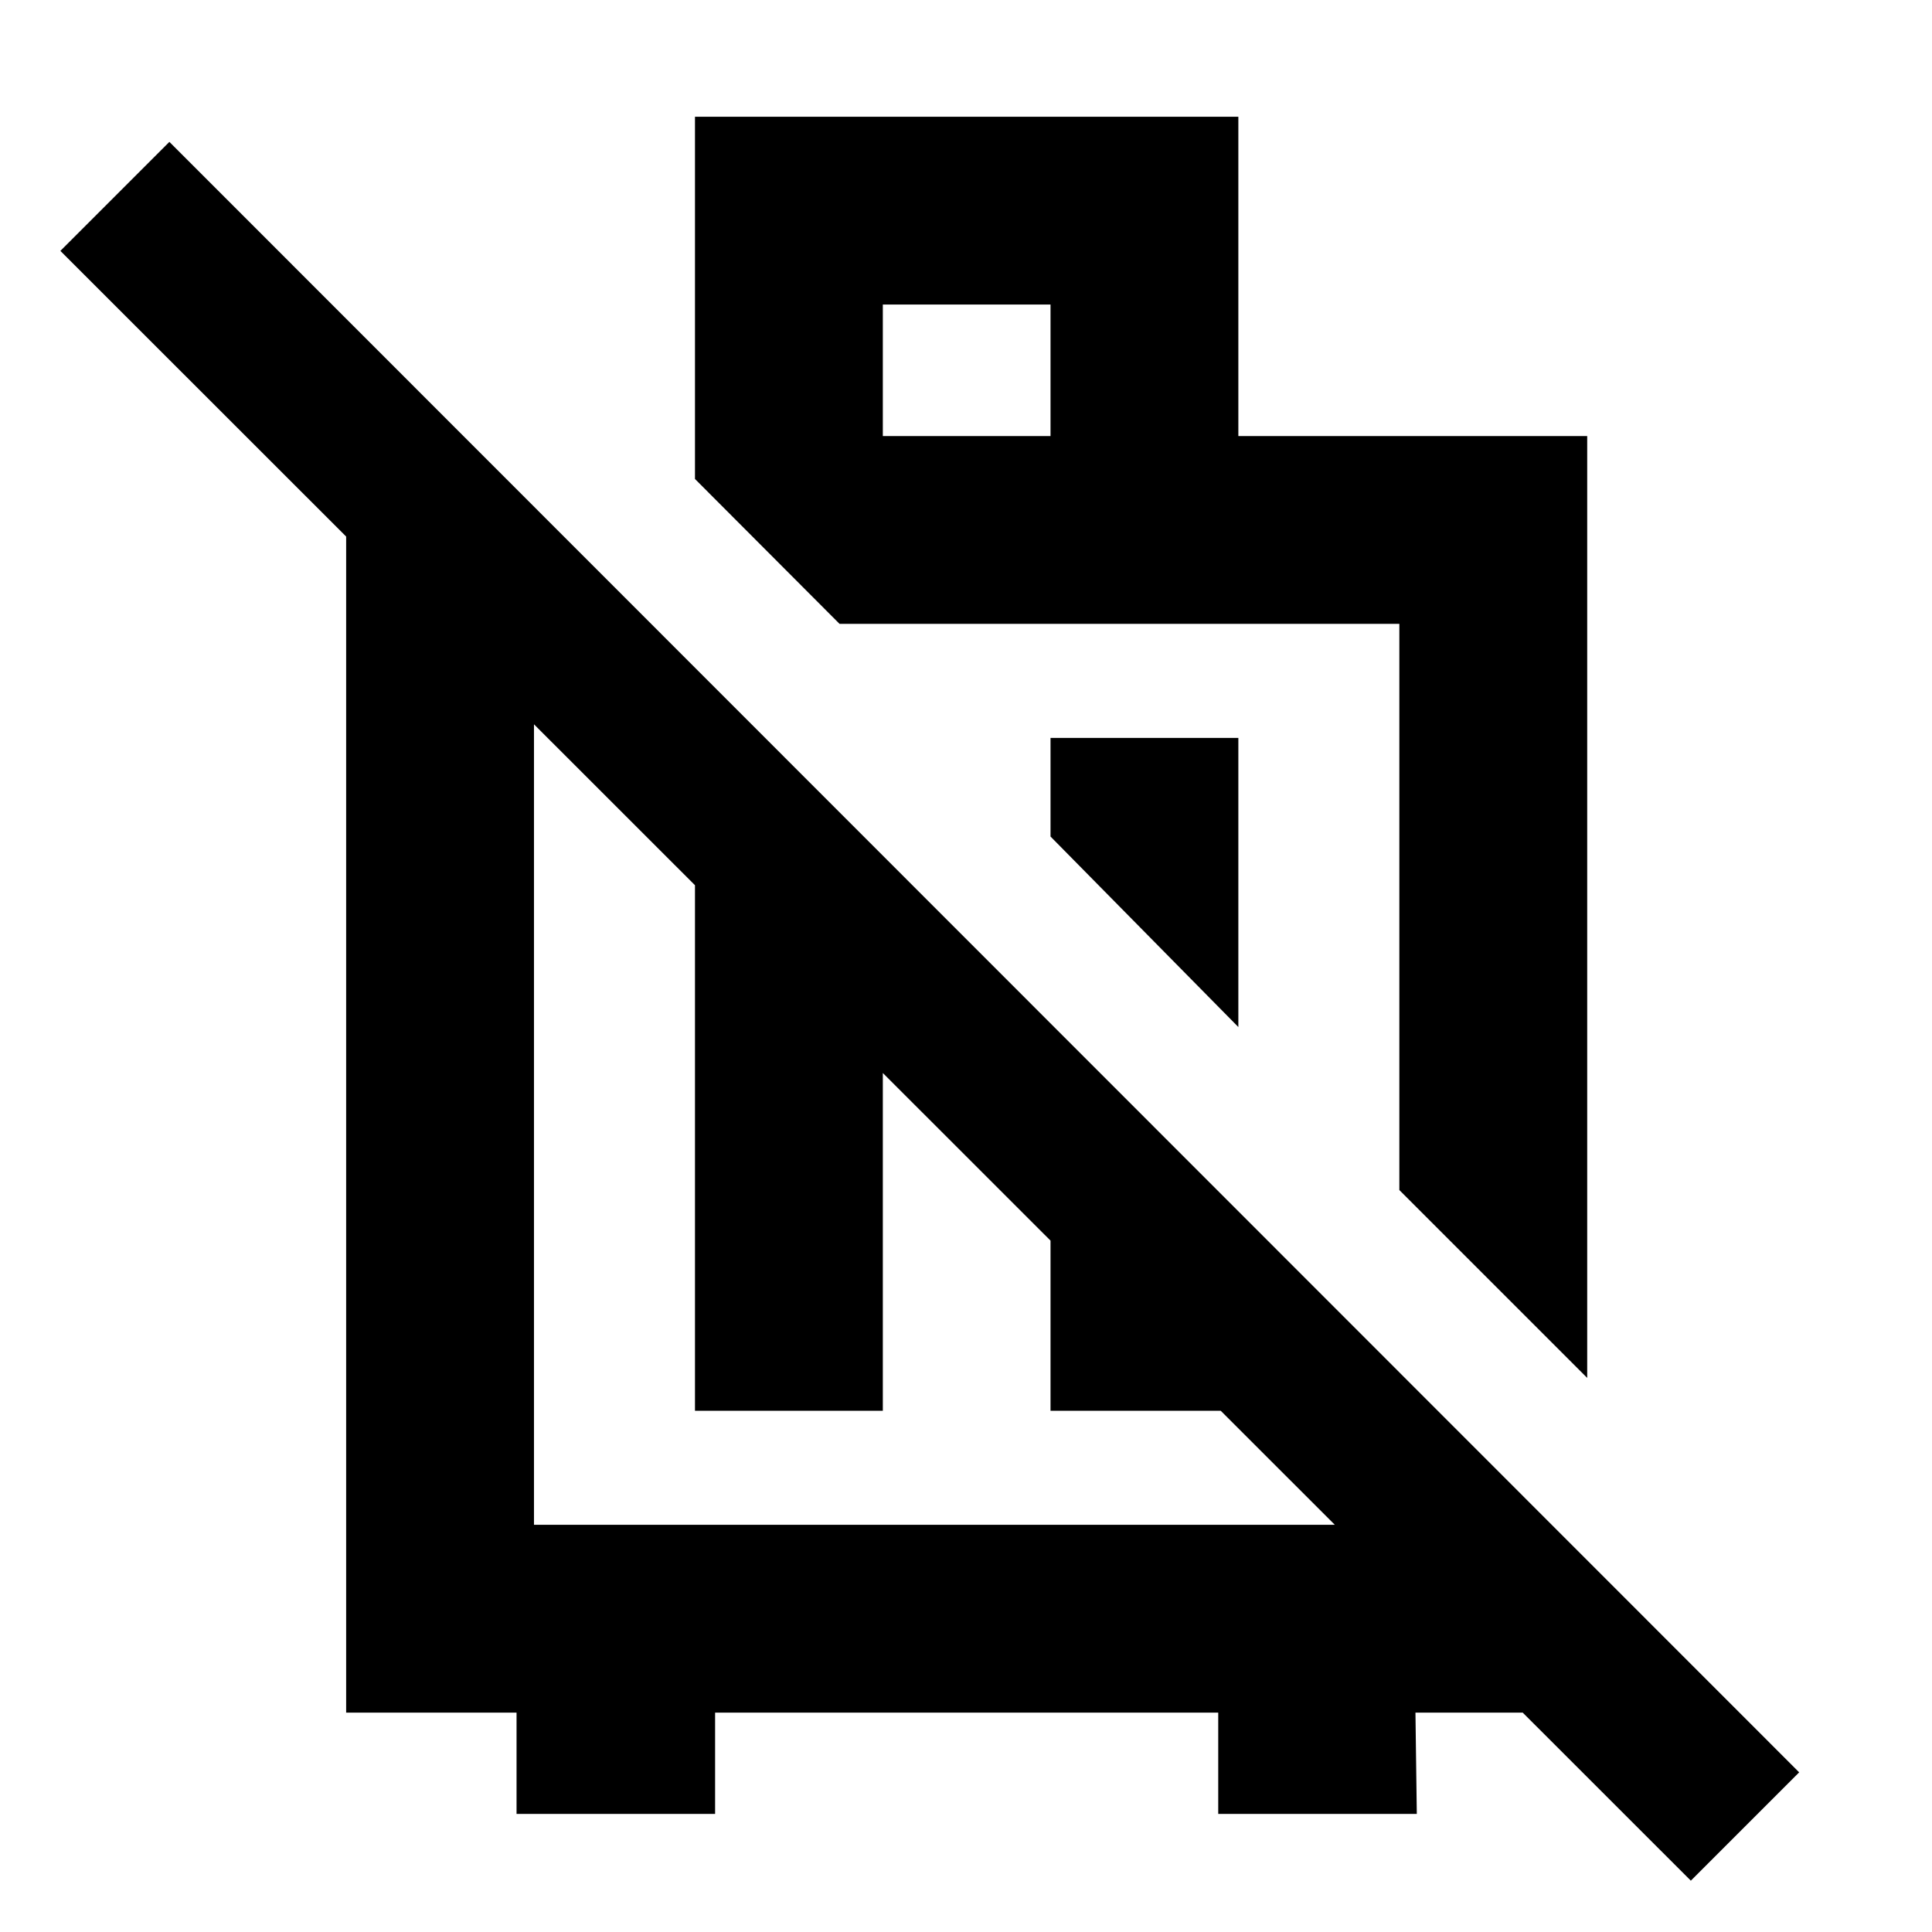<svg xmlns="http://www.w3.org/2000/svg" height="40" viewBox="0 -960 960 960" width="40"><path d="m788.67-275.33-93.34-93.34V-650H417.17l-71.84-72v-180h270v158.67h173.34v468Zm-173.34-318v143.66L522-544.33v-49h93.33Zm-176.66-150H522v-65.34h-83.33v65.34ZM172-109v-638.5l93.33 93.33v451.84h430v-21.84l90.34 90.34V-109h-82.34l.67 50.33h-98.67V-109h-250v50.33h-98.66V-109H172Zm173.33-150v-315.17l93.34 93.34V-259h-93.34ZM522-397.5l93.33 93.33V-259H522v-138.5Zm318.17 372L30-835.33l54.17-54.17L894-79.33 840.17-25.5ZM555.83-510.17Zm-92 108.34Z"/></svg>